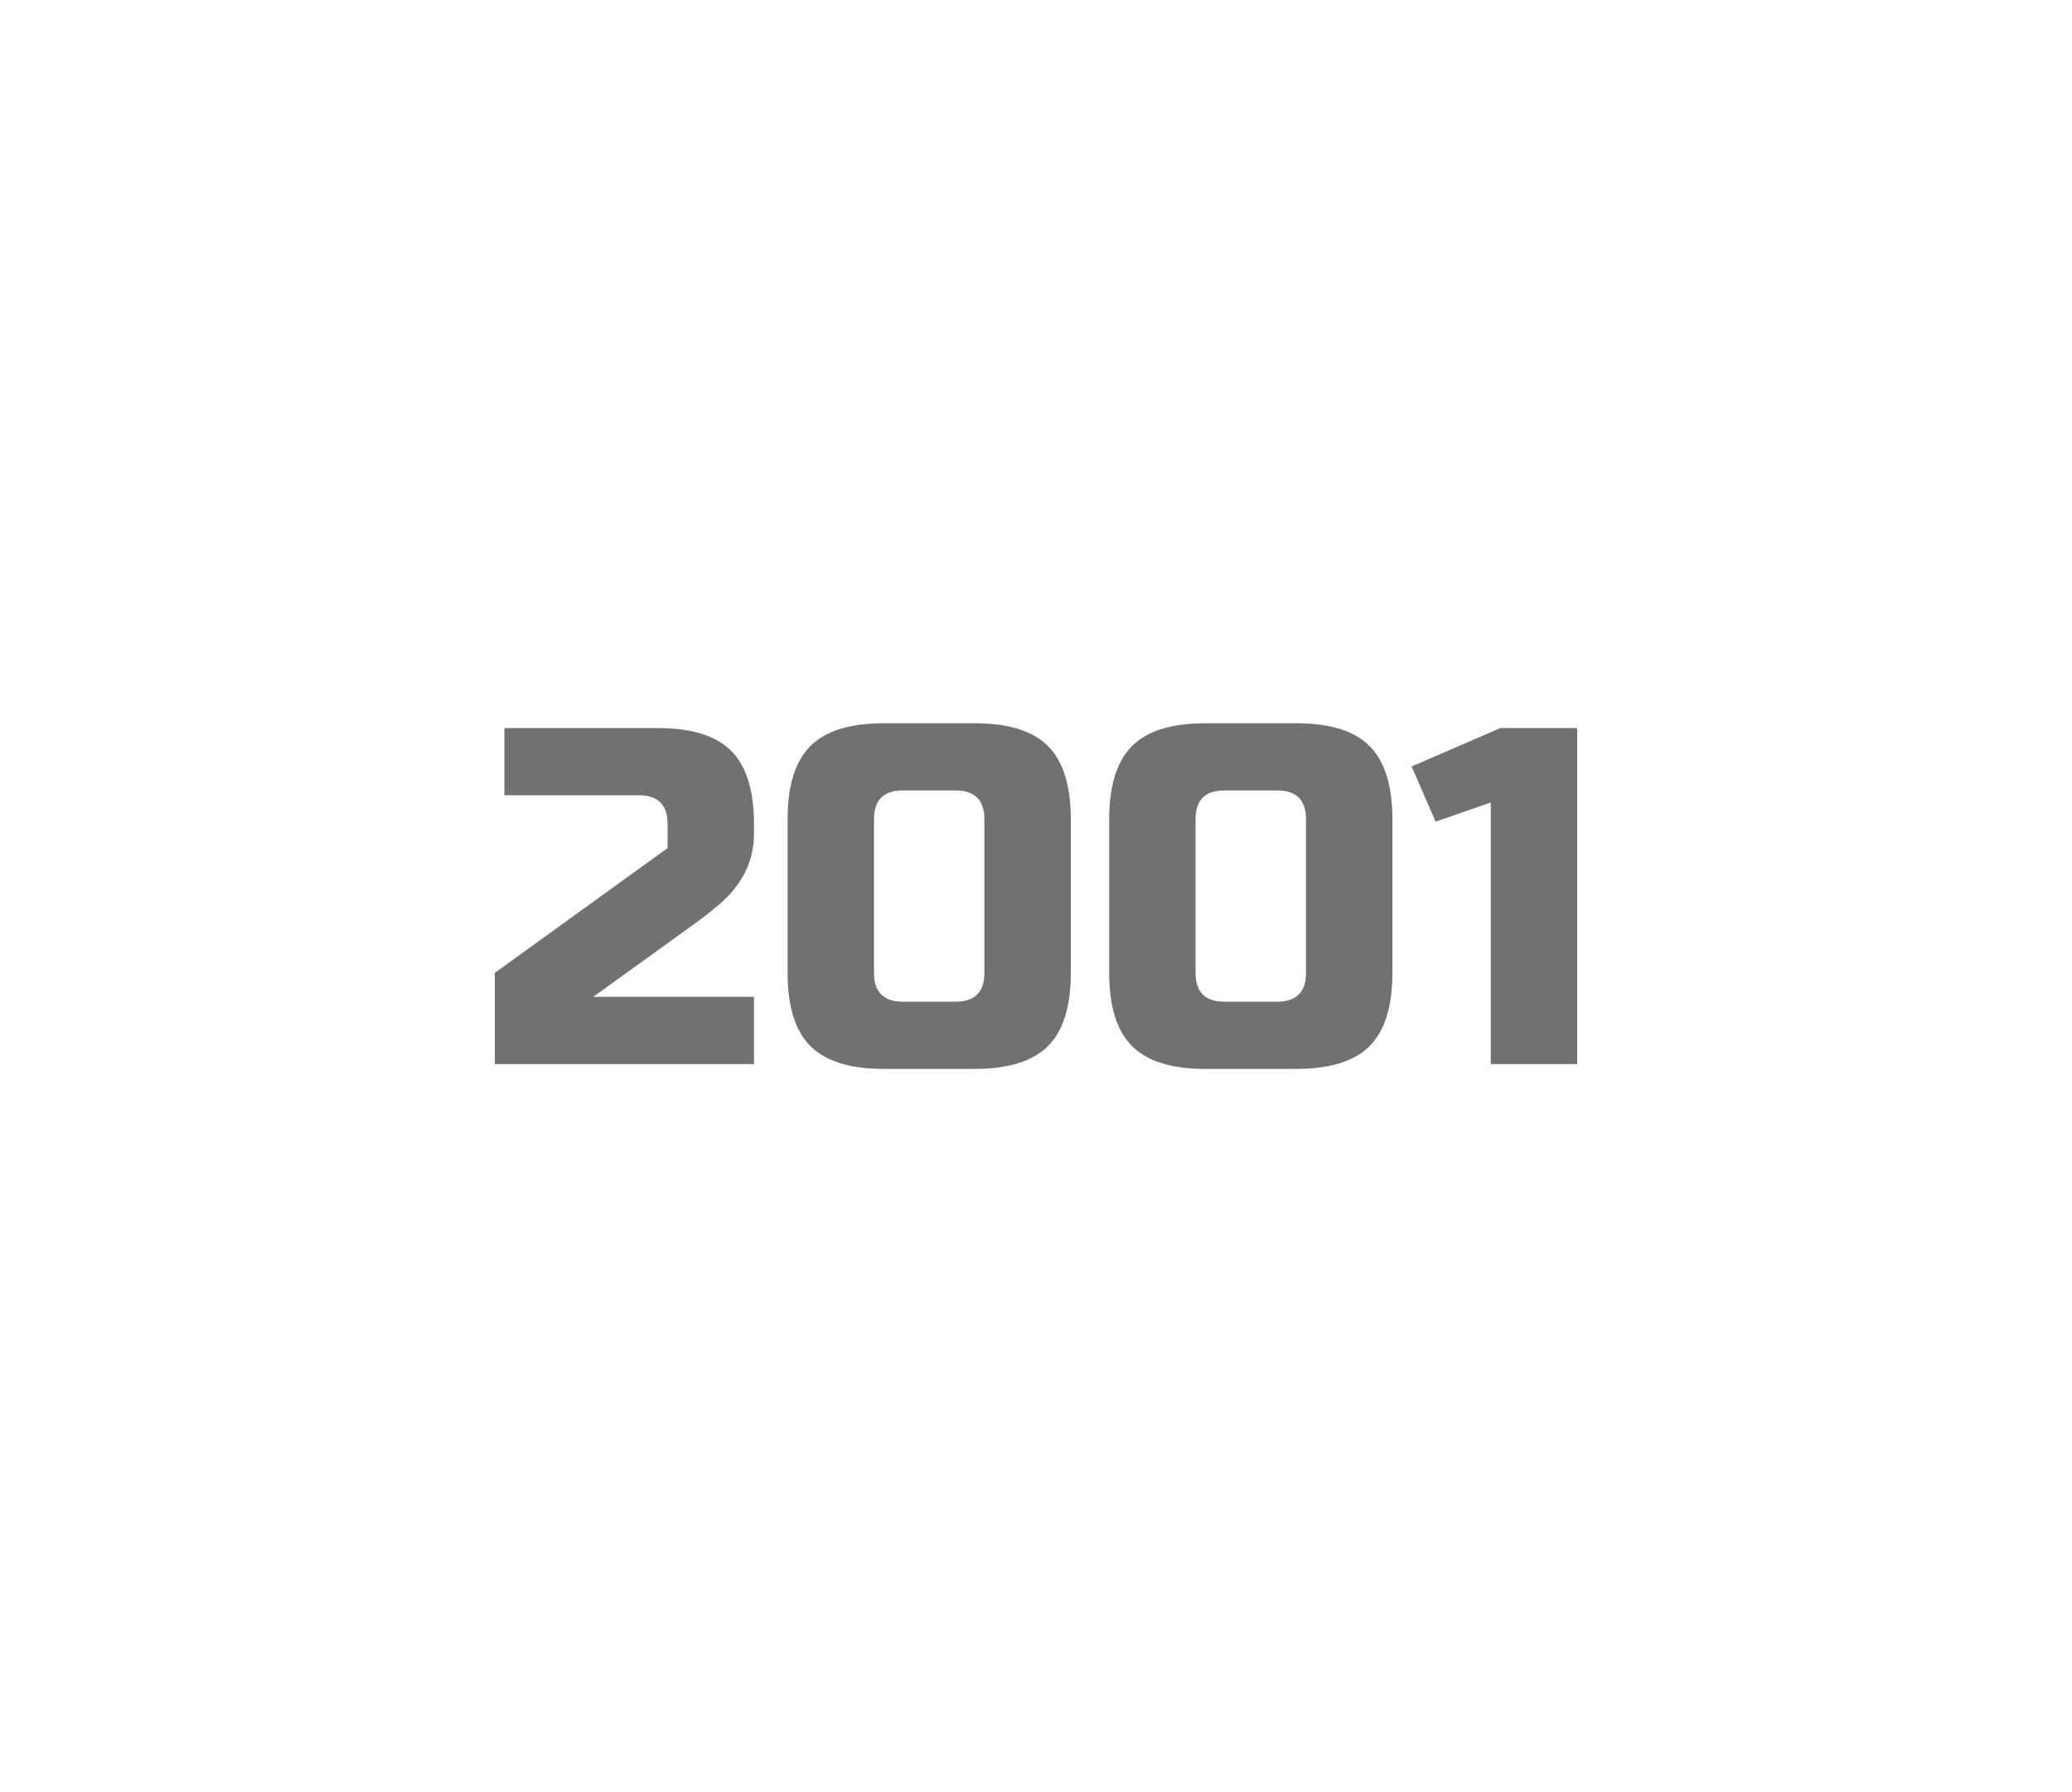 <?xml version="1.0" encoding="utf-8"?>
<!-- Generator: Adobe Illustrator 16.0.0, SVG Export Plug-In . SVG Version: 6.00 Build 0)  -->
<!DOCTYPE svg PUBLIC "-//W3C//DTD SVG 1.1//EN" "http://www.w3.org/Graphics/SVG/1.1/DTD/svg11.dtd">
<svg version="1.1" id="레이어_1" xmlns="http://www.w3.org/2000/svg" xmlns:xlink="http://www.w3.org/1999/xlink" x="0px"
	 y="0px" width="259px" height="224px" viewBox="0 0 259 224" enable-background="new 0 0 259 224" xml:space="preserve">
<path fill="#727171" d="M94.25,104.2c0,3.399-1.44,6.34-4.32,8.819c-0.88,0.76-1.84,1.521-2.88,2.279l-12.9,9.301h20.1v8.4h-32.4
	v-11.398L83.45,106v-3c0-2.4-1.2-3.601-3.6-3.601h-16.8V91h19.2c4.2,0,7.25,0.95,9.15,2.85c1.899,1.9,2.85,4.95,2.85,9.15V104.2z"/>
<path fill="#727171" d="M133.852,121.602c0,4.198-0.951,7.25-2.852,9.148c-1.9,1.9-4.95,2.852-9.15,2.852h-11.4
	c-4.2,0-7.25-0.951-9.15-2.852c-1.9-1.898-2.85-4.95-2.85-9.148V102.4c0-4.199,0.95-7.249,2.85-9.149
	c1.899-1.899,4.95-2.851,9.15-2.851h11.4c4.2,0,7.25,0.951,9.15,2.851c1.898,1.9,2.852,4.95,2.852,9.149V121.602z M123.05,102.399
	c0-2.399-1.2-3.6-3.6-3.6h-6.6c-2.4,0-3.6,1.2-3.6,3.6V121.6c0,2.399,1.2,3.601,3.6,3.601h6.6c2.4,0,3.6-1.2,3.6-3.601V102.399z"/>
<path fill="#727171" d="M174.05,121.602c0,4.198-0.948,7.25-2.85,9.148c-1.9,1.9-4.949,2.852-9.15,2.852h-11.397
	c-4.201,0-7.252-0.951-9.151-2.852c-1.899-1.898-2.851-4.95-2.851-9.148V102.4c0-4.199,0.949-7.249,2.851-9.149
	c1.899-1.899,4.95-2.851,9.151-2.851h11.397c4.201,0,7.25,0.951,9.15,2.851c1.899,1.9,2.85,4.95,2.85,9.149V121.602z
	 M163.251,102.399c0-2.399-1.201-3.6-3.601-3.6h-6.602c-2.398,0-3.6,1.2-3.6,3.6V121.6c0,2.399,1.201,3.601,3.6,3.601h6.602
	c2.398,0,3.601-1.2,3.601-3.601V102.399z"/>
<path fill="#727171" d="M186.352,133v-32.7l-6.9,2.4l-3-6.9l11.1-4.8h9.6v42H186.352z"/>
</svg>
